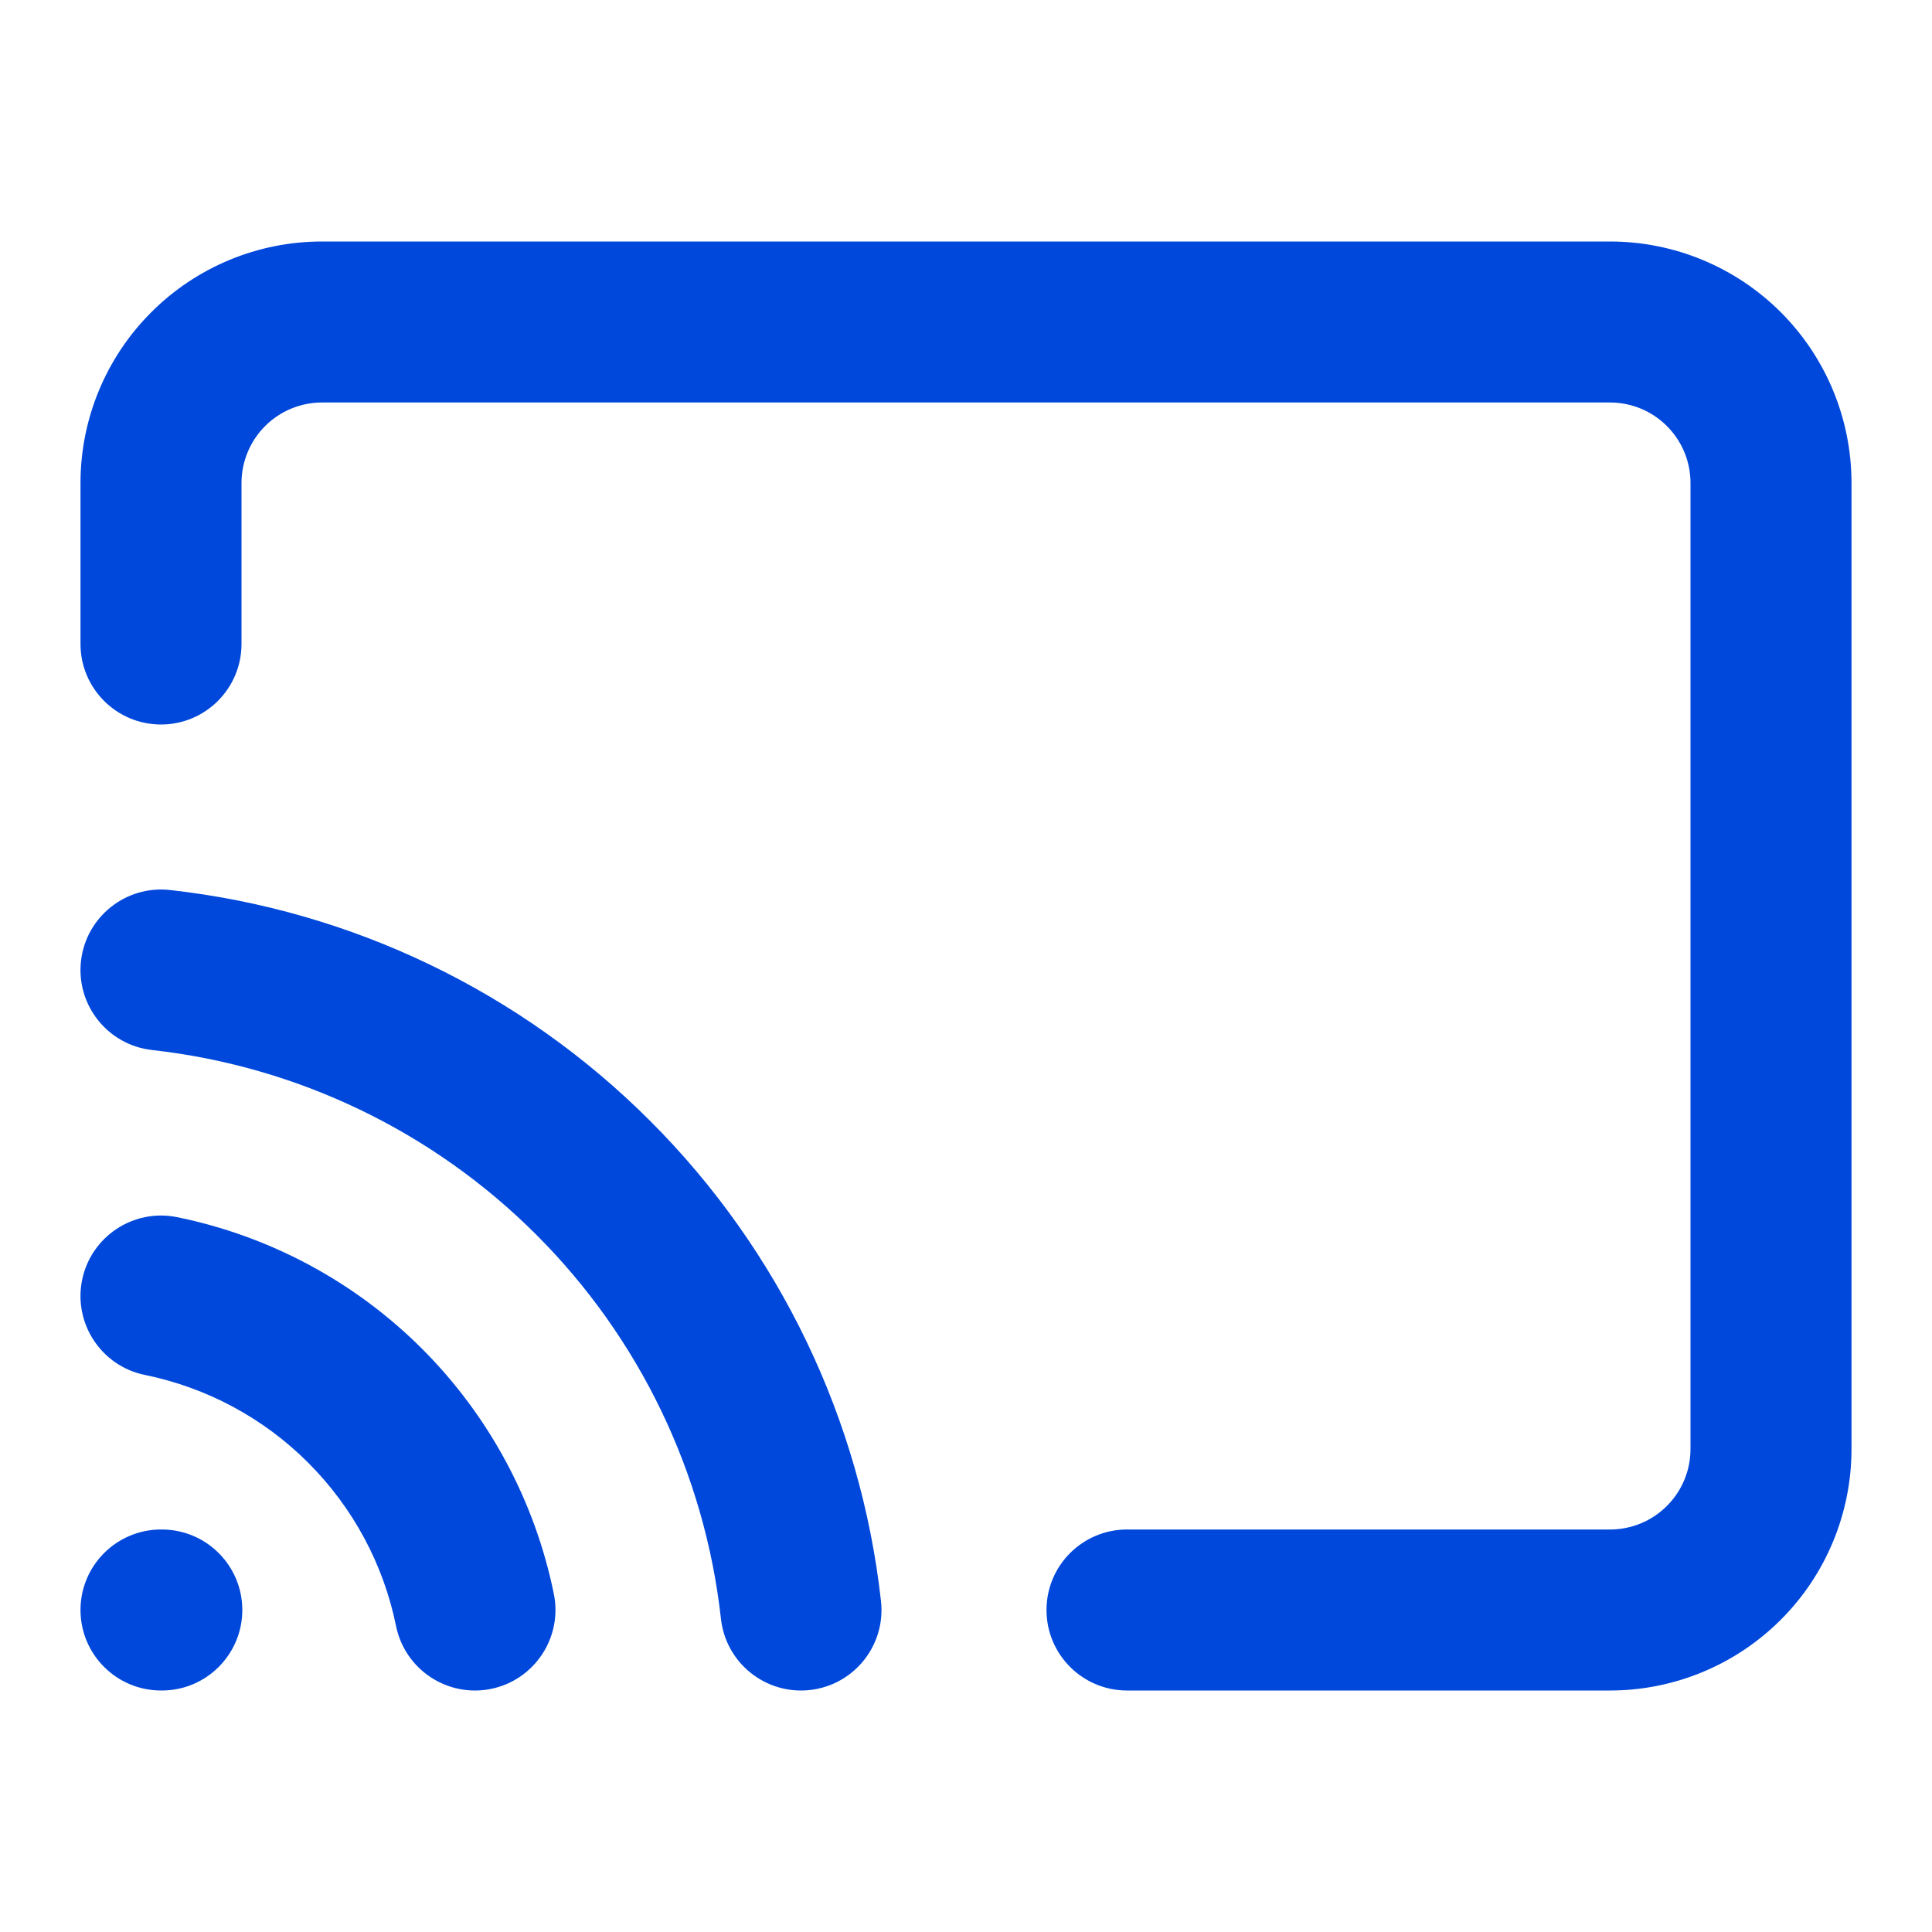 <svg width="24" height="24" viewBox="0 0 24 24" fill="none" xmlns="http://www.w3.org/2000/svg">
<path fill-rule="evenodd" clip-rule="evenodd" d="M4 5C3.735 5 3.481 5.105 3.293 5.293C3.106 5.48 3 5.735 3 6V8C3 8.552 2.552 9 2 9C1.448 9 1 8.552 1 8V6C1 5.204 1.316 4.441 1.879 3.879C2.441 3.316 3.205 3 4 3H20C20.796 3 21.559 3.316 22.122 3.879C22.684 4.441 23 5.204 23 6V18C23 18.796 22.684 19.559 22.122 20.121C21.559 20.684 20.796 21 20 21H14C13.448 21 13 20.552 13 20C13 19.448 13.448 19 14 19H20C20.265 19 20.52 18.895 20.707 18.707C20.895 18.52 21 18.265 21 18V6C21 5.735 20.895 5.48 20.707 5.293C20.52 5.105 20.265 5 20 5H4ZM1.006 11.94C1.067 11.391 1.562 10.995 2.111 11.056C4.367 11.307 6.471 12.318 8.076 13.924C9.682 15.529 10.693 17.633 10.944 19.89C11.005 20.438 10.61 20.933 10.061 20.994C9.512 21.055 9.017 20.659 8.956 20.11C8.756 18.305 7.947 16.622 6.662 15.338C5.378 14.054 3.695 13.245 1.89 13.044C1.341 12.983 0.945 12.488 1.006 11.94ZM1.02 15.9C1.131 15.359 1.659 15.01 2.2 15.12C3.353 15.355 4.412 15.924 5.244 16.756C6.076 17.589 6.645 18.647 6.88 19.8C6.99 20.341 6.641 20.869 6.1 20.98C5.559 21.09 5.031 20.741 4.92 20.2C4.764 19.431 4.384 18.726 3.829 18.171C3.275 17.616 2.569 17.237 1.8 17.08C1.259 16.97 0.91 16.441 1.02 15.9Z" fill="#0048DB"/>
<path fill-rule="evenodd" clip-rule="evenodd" d="M1 20C1 19.448 1.448 19 2 19H2.01C2.562 19 3.01 19.448 3.01 20C3.01 20.552 2.562 21 2.01 21H2C1.448 21 1 20.552 1 20Z" fill="#0048DB"/>
</svg>
